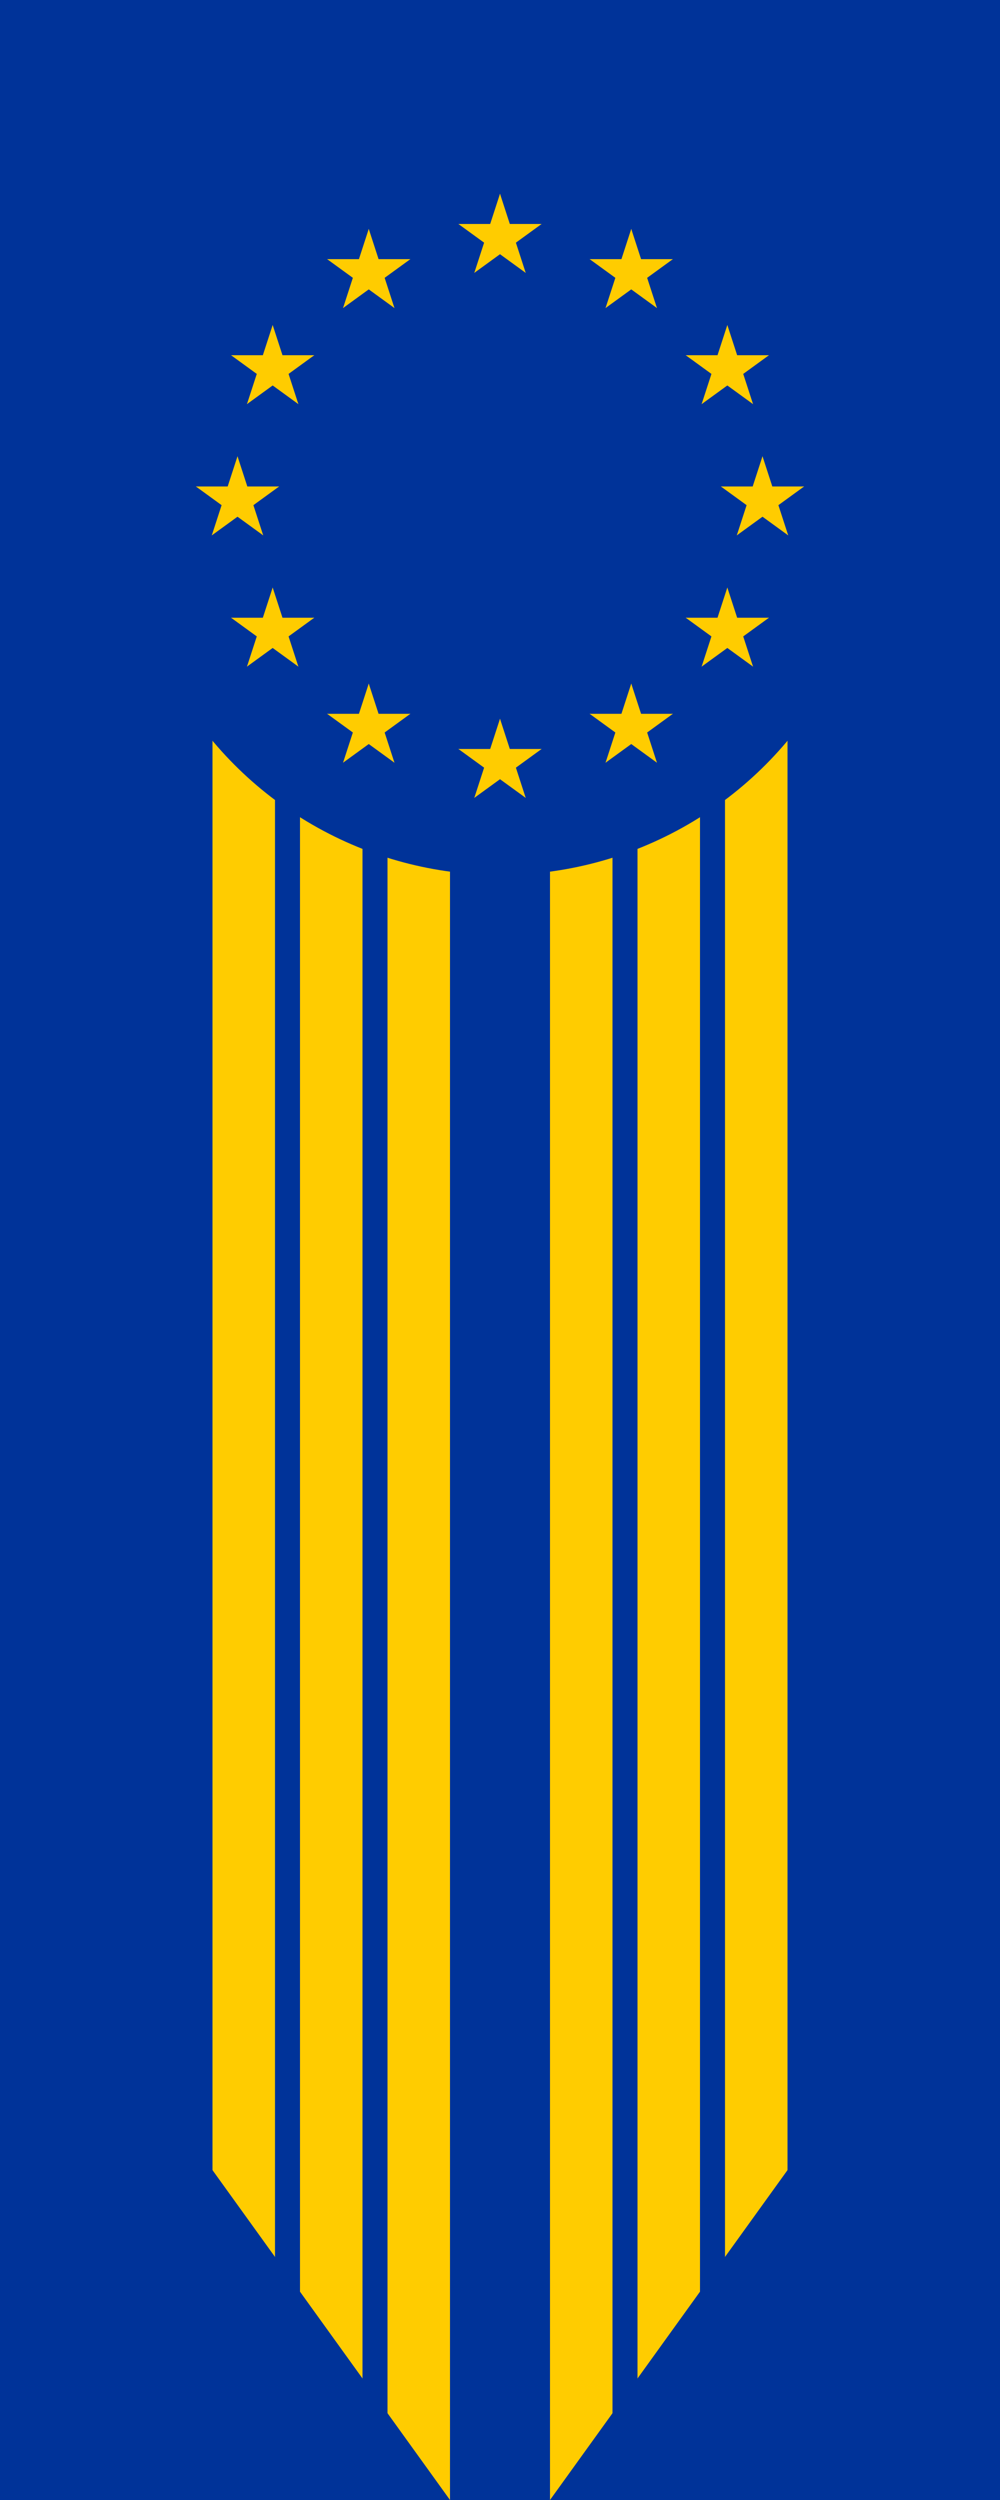 <?xml version="1.0" standalone="no"?><!DOCTYPE svg PUBLIC "-//W3C//DTD SVG 1.1//EN" "http://www.w3.org/Graphics/SVG/1.1/DTD/svg11.dtd"><svg xmlns="http://www.w3.org/2000/svg" xmlns:xlink="http://www.w3.org/1999/xlink" version="1.1" width="800" height="2000">
<desc>European flag</desc>
<defs>
<g id="s">
	<g id="c">
		<path id="t" d="M0,0v1h0.5z" transform="translate(0,-1)rotate(18)"/>
		<use xlink:href="#t" transform="scale(-1,1)"/>
	</g>
	<g id="a">
		<use xlink:href="#c" transform="rotate(72)"/>
		<use xlink:href="#c" transform="rotate(144)"/>
	</g>
	<use xlink:href="#a" transform="scale(-1,1)"/>
</g>
</defs>


<g fill="#fc0" transform="scale(35)" id="ringStar">
	<use xlink:href="#s" y="-6"/>
	<use xlink:href="#s" y="6"/>
	<g id="l">
		<use xlink:href="#s" x="-6"/>
		<use xlink:href="#s" transform="rotate(150)translate(0,6)rotate(66)"/>
		<use xlink:href="#s" transform="rotate(120)translate(0,6)rotate(24)"/>
		<use xlink:href="#s" transform="rotate(60)translate(0,6)rotate(12)"/>
		<use xlink:href="#s" transform="rotate(30)translate(0,6)rotate(42)"/>
	</g>
	<use xlink:href="#l" transform="scale(-1,1)"/>
</g>
<rect fill="#039" width="800" height="2000"/>

<rect x="170" width="50" height="2000" fill="#fc0" />
<rect x="240" width="50" height="2000" fill="#fc0" />
<rect x="310" width="50" height="2000" fill="#fc0" />
<rect x="440" width="50" height="2000" fill="#fc0" />
<rect x="510" width="50" height="2000" fill="#fc0" />
<rect x="580" width="50" height="2000" fill="#fc0" />
<rect height="320" width="800" fill="#039" />
<path d="M0,2000 L800,2000 L800,1500 L440,2000 L360,2000 L0,1500" fill="#039" />
<circle cx="400" cy="400" r="300" fill="#039" />
<use xlink:href="#ringStar" x="400" y="400" />
</svg>